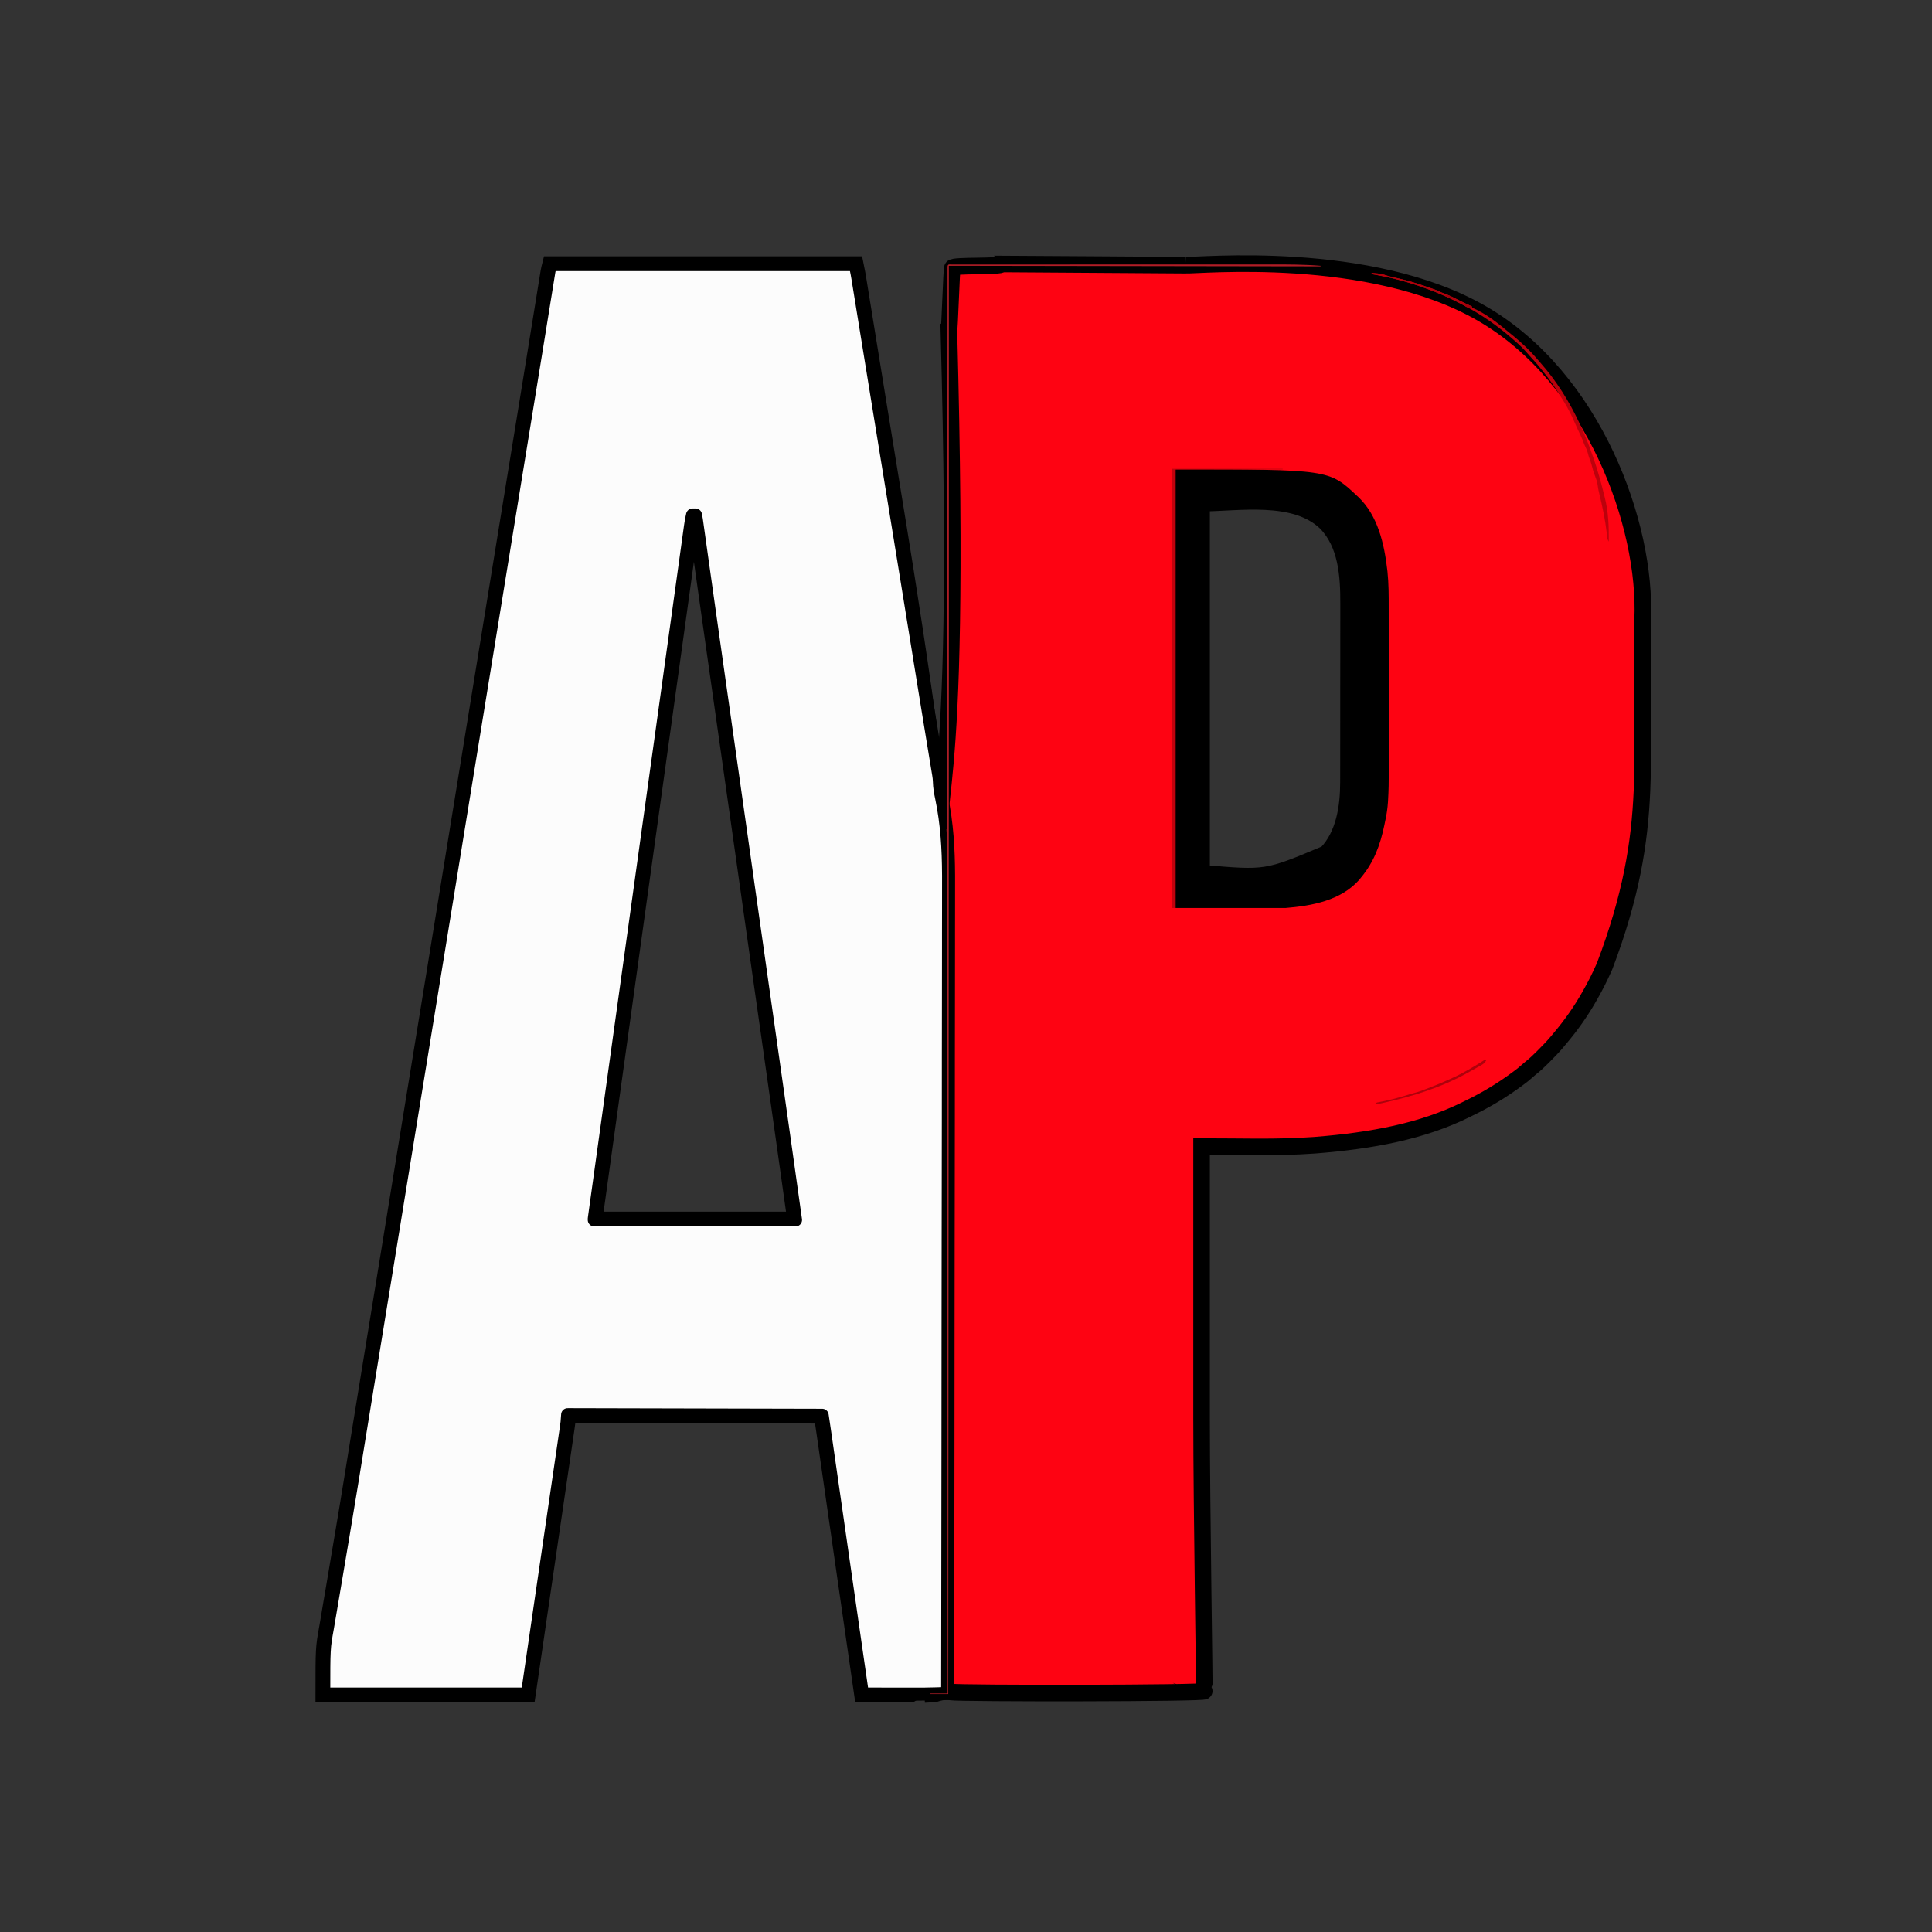 <?xml version="1.0" encoding="utf-8"?>
<svg version="1.1" xmlns="http://www.w3.org/2000/svg" width="3264" height="3264">
  <rect width="100%" height="100%" fill="#333333" stroke="none"/>
  <path d="M 2002.52 448.012 C 2023.767 449.291 2313.7 419.961 2503.322 529.463 C 2692.945 638.964 2782.256 887.297 2775.15 1046.95 C 2775.15 1048.335 2775.15 1049.72 2775.151 1051.106 C 2775.152 1052.493 2775.155 1053.88 2775.16 1055.27 C 2775.16 1058.61 2775.163 1061.95 2775.165 1065.29 C 2775.168 1068.63 2775.17 1071.97 2775.17 1075.31 C 2775.17 1078.035 2775.17 1080.76 2775.17 1083.486 C 2775.17 1086.212 2775.17 1088.94 2775.17 1091.67 C 2775.175 1099.46 2775.18 1107.252 2775.184 1115.045 C 2775.188 1122.837 2775.19 1130.63 2775.19 1138.42 C 2775.19 1138.84 2775.19 1139.258 2775.19 1139.677 C 2775.19 1140.097 2775.19 1140.52 2775.19 1140.95 C 2775.19 1141.37 2775.19 1141.788 2775.189 1142.207 C 2775.188 1142.627 2775.185 1143.05 2775.18 1143.48 C 2775.18 1150.225 2775.185 1156.97 2775.191 1163.715 C 2775.198 1170.46 2775.205 1177.205 2775.21 1183.95 C 2775.215 1190.94 2775.22 1197.927 2775.224 1204.914 C 2775.228 1211.9 2775.23 1218.885 2775.23 1225.87 C 2775.23 1229.77 2775.23 1233.667 2775.231 1237.565 C 2775.233 1241.462 2775.235 1245.36 2775.24 1249.26 C 2775.26 1263.355 2775.275 1277.447 2775.134 1291.539 C 2774.993 1305.63 2774.695 1319.72 2774.09 1333.81 C 2774.06 1334.515 2774.045 1334.867 2774.03 1335.224 C 2774.015 1335.58 2774 1335.94 2773.97 1336.66 C 2772.035 1380.88 2767.453 1425.292 2757.774 1473.361 C 2748.095 1521.43 2733.32 1573.155 2711 1632 C 2710.76 1632.54 2710.52 1633.08 2710.279 1633.624 C 2710.038 1634.167 2709.795 1634.715 2709.55 1635.27 C 2706.145 1642.93 2702.58 1650.467 2698.83 1657.912 C 2695.08 1665.357 2691.145 1672.71 2687 1680 C 2686.695 1680.545 2686.543 1680.817 2686.388 1681.094 C 2686.233 1681.37 2686.075 1681.65 2685.76 1682.21 C 2678.625 1694.915 2670.81 1707.312 2662.425 1719.312 C 2654.04 1731.312 2645.085 1742.915 2635.67 1754.03 C 2634.905 1754.93 2634.148 1755.835 2633.394 1756.744 C 2632.64 1757.652 2631.89 1758.565 2631.14 1759.48 C 2627.505 1763.86 2623.695 1768.067 2619.791 1772.189 C 2615.888 1776.31 2611.89 1780.345 2607.88 1784.38 C 2607.6 1784.655 2607.323 1784.932 2607.044 1785.214 C 2606.765 1785.495 2606.485 1785.78 2606.2 1786.07 C 2603.055 1789.235 2599.893 1792.312 2596.643 1795.294 C 2593.393 1798.275 2590.055 1801.16 2586.56 1803.94 C 2585.33 1804.93 2584.128 1805.94 2582.94 1806.969 C 2581.753 1807.997 2580.58 1809.045 2579.41 1810.11 C 2577.18 1812.11 2574.893 1814.017 2572.56 1815.871 C 2570.228 1817.725 2567.85 1819.525 2565.44 1821.31 C 2565.005 1821.635 2564.568 1821.96 2564.126 1822.287 C 2563.685 1822.615 2563.24 1822.945 2562.79 1823.28 C 2550.08 1832.695 2536.973 1841.45 2523.483 1849.575 C 2509.993 1857.7 2496.12 1865.195 2481.88 1872.09 C 2480.96 1872.535 2480.045 1872.985 2479.133 1873.439 C 2478.22 1873.892 2477.31 1874.35 2476.4 1874.81 C 2439.52 1893.055 2399.788 1906.135 2357.358 1915.599 C 2314.928 1925.062 2269.8 1930.91 2222.13 1934.69 C 2221.495 1934.735 2221.178 1934.757 2220.859 1934.78 C 2220.54 1934.802 2220.22 1934.825 2219.58 1934.87 C 2188.11 1937.12 2156.39 1937.652 2124.7 1937.622 C 2093.01 1937.592 2061.35 1937 2030 1937 C 2030 2089.46 2030 2241.92 2030 2395.535 C 2030 2549.15 2035.363 2856.998 2034.513 2856.998 C 2041.729 2861.081 1619.721 2861.194 1605.91 2858.532 C 1592.099 2855.87 1577.005 2862.711 1576.495 2862.711 C 1576.495 2860.236 1555.571 2851.656 1555.571 2849.162 C 1555.571 2846.668 1538 2864.55 1538 2862 C 1524.635 2862 1511.27 2862 1497.804 2862 C 1484.338 2862 1470.77 2862 1457 2862 C 1454.42 2844.17 1453.13 2835.255 1452.221 2828.972 C 1451.313 2822.69 1450.785 2819.04 1449.73 2811.74 C 1449.665 2811.295 1449.603 2810.85 1449.539 2810.401 C 1449.475 2809.952 1449.41 2809.5 1449.34 2809.04 C 1448.93 2806.175 1448.518 2803.31 1448.104 2800.445 C 1447.69 2797.58 1447.275 2794.715 1446.86 2791.85 C 1446.72 2790.88 1446.58 2789.912 1446.44 2788.946 C 1446.3 2787.98 1446.16 2787.015 1446.02 2786.05 C 1441.845 2757.165 1437.675 2728.277 1433.51 2699.39 C 1429.345 2670.503 1425.185 2641.615 1421.03 2612.73 C 1420.865 2611.57 1420.698 2610.413 1420.53 2609.255 C 1420.363 2608.098 1420.195 2606.94 1420.03 2605.78 C 1417.82 2590.405 1415.608 2575.03 1413.395 2559.654 C 1411.183 2544.278 1408.97 2528.9 1406.76 2513.52 C 1405.915 2507.66 1405.073 2501.798 1404.23 2495.935 C 1403.388 2490.073 1402.545 2484.21 1401.7 2478.35 C 1401.21 2474.93 1400.718 2471.508 1400.225 2468.085 C 1399.733 2464.663 1399.24 2461.24 1398.75 2457.82 C 1398.295 2454.65 1397.84 2451.483 1397.384 2448.315 C 1396.928 2445.148 1396.47 2441.98 1396.01 2438.81 C 1395.845 2437.665 1395.683 2436.518 1395.52 2435.37 C 1395.358 2434.223 1395.195 2433.075 1395.03 2431.93 C 1394.8 2430.355 1394.573 2428.78 1394.346 2427.205 C 1394.12 2425.63 1393.895 2424.055 1393.67 2422.48 C 1393.605 2422.045 1393.543 2421.61 1393.48 2421.171 C 1393.418 2420.733 1393.355 2420.29 1393.29 2419.84 C 1392.595 2415.03 1391.883 2410.223 1391.164 2405.416 C 1390.445 2400.61 1389.72 2395.805 1389 2391 C 1318.05 2390.835 1247.1 2390.67 1175.613 2390.504 C 1104.125 2390.337 1032.1 2390.17 959 2390 C 958.835 2392.145 958.67 2394.29 958.504 2396.451 C 958.338 2398.613 958.17 2400.79 958 2403 C 957.768 2404.845 957.529 2406.685 957.28 2408.523 C 957.031 2410.36 956.772 2412.195 956.499 2414.03 C 956.424 2414.55 956.349 2415.068 956.273 2415.588 C 956.198 2416.108 956.121 2416.63 956.044 2417.16 C 955.795 2418.875 955.544 2420.59 955.293 2422.305 C 955.041 2424.02 954.788 2425.735 954.536 2427.45 C 954.354 2428.69 954.173 2429.933 953.992 2431.175 C 953.811 2432.418 953.63 2433.66 953.449 2434.9 C 953.057 2437.58 952.665 2440.263 952.273 2442.945 C 951.88 2445.628 951.487 2448.31 951.093 2450.99 C 950.514 2454.94 949.936 2458.888 949.359 2462.834 C 948.781 2466.78 948.205 2470.725 947.628 2474.67 C 946.672 2481.215 945.715 2487.76 944.757 2494.306 C 943.8 2500.853 942.841 2507.4 941.882 2513.95 C 940.943 2520.355 940.005 2526.76 939.067 2533.165 C 938.13 2539.57 937.193 2545.975 936.256 2552.38 C 936.198 2552.775 936.14 2553.173 936.082 2553.573 C 936.023 2553.973 935.965 2554.375 935.905 2554.78 C 935.612 2556.785 935.319 2558.79 935.026 2560.794 C 934.733 2562.798 934.44 2564.8 934.147 2566.8 C 933.561 2570.81 932.975 2574.82 932.389 2578.83 C 931.802 2582.84 931.216 2586.85 930.63 2590.86 C 930.543 2591.455 930.5 2591.753 930.456 2592.053 C 930.412 2592.353 930.368 2592.655 930.279 2593.26 C 929.054 2601.635 927.829 2610.013 926.603 2618.39 C 925.377 2626.768 924.151 2635.145 922.925 2643.52 C 920.517 2659.97 918.11 2676.423 915.704 2692.876 C 913.299 2709.33 910.895 2725.785 908.493 2742.24 C 908.419 2742.745 908.345 2743.25 908.271 2743.759 C 908.197 2744.268 908.122 2744.78 908.046 2745.3 C 907.553 2748.68 907.059 2752.06 906.566 2755.44 C 906.073 2758.82 905.58 2762.2 905.086 2765.58 C 902.74 2781.65 900.392 2797.72 898.044 2813.79 C 895.696 2829.86 893.348 2845.93 891 2862 C 834.24 2862 777.48 2862 720.29 2862 C 663.1 2862 605.48 2862 547 2862 C 547 2823.185 547 2803.778 547.774 2789.779 C 548.547 2775.78 550.094 2767.19 553.188 2750.01 C 553.797 2746.59 554.386 2743.168 554.965 2739.744 C 555.543 2736.32 556.111 2732.895 556.678 2729.47 C 557.502 2724.515 558.334 2719.563 559.175 2714.613 C 560.016 2709.663 560.865 2704.715 561.721 2699.77 C 562.97 2692.555 564.202 2685.338 565.424 2678.118 C 566.646 2670.898 567.858 2663.675 569.065 2656.45 C 569.631 2653.07 570.197 2649.69 570.763 2646.31 C 571.329 2642.93 571.896 2639.55 572.463 2636.17 C 572.519 2635.83 572.576 2635.493 572.632 2635.154 C 572.689 2634.815 572.746 2634.475 572.804 2634.13 C 573.661 2629.02 574.521 2623.913 575.383 2618.806 C 576.245 2613.7 577.11 2608.595 577.976 2603.49 C 578.091 2602.81 578.206 2602.13 578.321 2601.45 C 578.436 2600.77 578.551 2600.09 578.667 2599.41 C 578.723 2599.075 578.78 2598.74 578.837 2598.403 C 578.895 2598.065 578.952 2597.725 579.011 2597.38 C 581.711 2581.465 584.382 2565.545 587.024 2549.621 C 589.666 2533.698 592.278 2517.77 594.86 2501.84 C 594.946 2501.305 595.033 2500.77 595.12 2500.231 C 595.207 2499.693 595.295 2499.15 595.384 2498.6 C 596.248 2493.265 597.112 2487.93 597.975 2482.595 C 598.838 2477.26 599.701 2471.925 600.563 2466.59 C 601.679 2459.685 602.798 2452.78 603.919 2445.874 C 605.039 2438.968 606.161 2432.06 607.285 2425.15 C 607.371 2424.62 607.457 2424.09 607.544 2423.556 C 607.631 2423.023 607.719 2422.485 607.808 2421.94 C 608.244 2419.255 608.68 2416.573 609.117 2413.89 C 609.554 2411.208 609.99 2408.525 610.427 2405.84 C 610.952 2402.615 611.477 2399.39 612.001 2396.165 C 612.526 2392.94 613.051 2389.715 613.575 2386.49 C 616.167 2370.55 618.762 2354.613 621.358 2338.675 C 623.954 2322.738 626.551 2306.8 629.149 2290.86 C 629.245 2290.27 629.341 2289.683 629.437 2289.09 C 629.534 2288.498 629.631 2287.9 629.73 2287.29 C 631.191 2278.325 632.653 2269.36 634.115 2260.395 C 635.577 2251.43 637.038 2242.465 638.5 2233.5 C 640.058 2223.945 641.616 2214.39 643.174 2204.834 C 644.732 2195.277 646.29 2185.72 647.848 2176.16 C 647.944 2175.575 648.04 2174.987 648.137 2174.395 C 648.233 2173.803 648.331 2173.205 648.429 2172.6 C 651.287 2155.065 654.143 2137.533 656.998 2120 C 659.853 2102.468 662.707 2084.935 665.559 2067.4 C 665.689 2066.6 665.754 2066.2 665.82 2065.795 C 665.885 2065.39 665.952 2064.98 666.085 2064.16 C 667.481 2055.58 668.877 2046.998 670.272 2038.414 C 671.668 2029.83 673.064 2021.245 674.46 2012.66 C 680.273 1976.915 686.092 1941.17 691.915 1905.425 C 697.738 1869.68 703.566 1833.935 709.398 1798.19 C 715.621 1760.045 721.841 1721.9 728.057 1683.754 C 734.272 1645.608 740.483 1607.46 746.688 1569.31 C 746.776 1568.77 746.865 1568.228 746.954 1567.68 C 747.042 1567.133 747.132 1566.58 747.223 1566.02 C 749.375 1552.785 751.528 1539.55 753.68 1526.316 C 755.832 1513.083 757.984 1499.85 760.136 1486.62 C 762.649 1471.16 765.163 1455.7 767.678 1440.24 C 770.192 1424.78 772.706 1409.32 775.221 1393.86 C 775.626 1391.365 776.032 1388.873 776.437 1386.38 C 776.842 1383.887 777.247 1381.395 777.653 1378.9 C 781.085 1357.795 784.519 1336.69 787.953 1315.585 C 791.387 1294.48 794.822 1273.375 798.258 1252.27 C 798.347 1251.725 798.436 1251.177 798.526 1250.626 C 798.615 1250.075 798.705 1249.52 798.797 1248.96 C 800.547 1238.205 802.298 1227.452 804.048 1216.701 C 805.799 1205.95 807.549 1195.2 809.3 1184.45 C 810.424 1177.545 811.548 1170.64 812.672 1163.736 C 813.796 1156.833 814.919 1149.93 816.043 1143.03 C 816.136 1142.455 816.23 1141.883 816.324 1141.306 C 816.417 1140.73 816.512 1140.15 816.608 1139.56 C 819.335 1122.81 822.062 1106.058 824.788 1089.304 C 827.514 1072.55 830.239 1055.795 832.964 1039.04 C 833.226 1037.43 833.489 1035.817 833.751 1034.204 C 834.014 1032.59 834.276 1030.975 834.538 1029.36 C 835.324 1024.53 836.111 1019.697 836.897 1014.864 C 837.683 1010.03 838.469 1005.195 839.255 1000.36 C 839.604 998.212 839.954 996.065 840.303 993.917 C 840.652 991.77 841.001 989.622 841.351 987.474 C 841.526 986.399 841.701 985.324 841.875 984.249 C 842.05 983.174 842.225 982.099 842.4 981.024 C 846.701 954.576 851.004 928.129 855.31 901.682 C 859.615 875.236 863.923 848.789 868.235 822.344 C 868.43 821.146 868.625 819.947 868.821 818.748 C 869.016 817.55 869.211 816.351 869.407 815.152 C 871.162 804.384 872.918 793.616 874.674 782.848 C 876.43 772.079 878.186 761.311 879.943 750.543 C 881.092 743.494 882.242 736.444 883.392 729.395 C 884.542 722.345 885.691 715.296 886.84 708.246 C 886.935 707.668 887.029 707.089 887.124 706.506 C 887.219 705.923 887.315 705.335 887.412 704.739 C 890.223 687.499 893.029 670.258 895.83 653.016 C 898.632 635.775 901.43 618.533 904.224 601.29 C 904.795 597.768 905.365 594.246 905.936 590.724 C 906.507 587.202 907.078 583.68 907.649 580.158 C 908.02 577.87 908.391 575.581 908.762 573.293 C 909.133 571.005 909.504 568.717 909.875 566.429 C 909.966 565.87 910.056 565.311 910.147 564.748 C 910.239 564.185 910.331 563.618 910.424 563.042 C 911.49 556.469 912.555 549.896 913.619 543.323 C 914.683 536.75 915.747 530.176 916.809 523.602 C 917.463 519.558 918.117 515.513 918.772 511.469 C 919.427 507.425 920.082 503.381 920.738 499.337 C 921.186 496.574 921.633 493.81 922.08 491.047 C 922.527 488.284 922.973 485.521 923.418 482.757 C 923.688 481.084 923.959 479.411 924.23 477.739 C 924.501 476.066 924.773 474.394 925.045 472.721 C 925.169 471.958 925.293 471.194 925.416 470.431 C 925.539 469.667 925.662 468.904 925.784 468.14 C 925.951 467.102 926.119 466.064 926.287 465.026 C 926.456 463.988 926.625 462.951 926.794 461.913 C 926.934 461.051 927.003 460.619 927.074 460.184 C 927.144 459.748 927.216 459.308 927.358 458.427 C 927.718 456.506 928.142 454.597 928.594 452.695 C 929.046 450.793 929.526 448.897 930 447 C 1014.975 447 1099.95 447 1185.569 447 C 1271.188 447 1357.45 447 1445 447 C 1446.69 455.438 1447.535 459.656 1448.093 462.599 C 1448.65 465.541 1448.92 467.208 1449.46 470.54 C 1449.52 470.911 1449.58 471.281 1449.64 471.654 C 1449.7 472.027 1449.76 472.403 1449.82 472.784 C 1450.02 473.997 1450.218 475.21 1450.414 476.424 C 1450.61 477.637 1450.805 478.851 1451 480.064 C 1451.145 480.952 1451.29 481.84 1451.435 482.728 C 1451.58 483.616 1451.725 484.505 1451.87 485.393 C 1452.26 487.807 1452.653 490.221 1453.045 492.636 C 1453.438 495.05 1453.83 497.465 1454.22 499.879 C 1454.64 502.475 1455.06 505.071 1455.481 507.667 C 1455.903 510.263 1456.325 512.859 1456.75 515.454 C 1457.475 519.925 1458.2 524.395 1458.925 528.866 C 1459.65 533.336 1460.375 537.807 1461.1 542.277 C 1462.245 549.358 1463.393 556.439 1464.541 563.519 C 1465.69 570.6 1466.84 577.681 1467.99 584.761 C 1468.385 587.165 1468.778 589.569 1469.169 591.973 C 1469.56 594.376 1469.95 596.78 1470.34 599.184 C 1470.435 599.781 1470.533 600.378 1470.631 600.98 C 1470.73 601.581 1470.83 602.188 1470.93 602.803 C 1471.62 607.06 1472.31 611.317 1473 615.575 C 1473.69 619.832 1474.38 624.09 1475.07 628.348 C 1477.545 643.575 1480.02 658.802 1482.496 674.028 C 1484.973 689.255 1487.45 704.481 1489.93 719.707 C 1490.01 720.188 1490.088 720.669 1490.165 721.153 C 1490.243 721.638 1490.32 722.126 1490.4 722.621 C 1491.325 728.287 1492.25 733.953 1493.174 739.619 C 1494.098 745.284 1495.02 750.95 1495.94 756.616 C 1496.7 761.253 1497.458 765.889 1498.214 770.526 C 1498.97 775.162 1499.725 779.799 1500.48 784.435 C 1502.23 795.196 1503.983 805.957 1505.736 816.718 C 1507.49 827.478 1509.245 838.239 1511 849 C 1516.445 882.413 1539.71 1022.835 1560.201 1166.694 C 1580.693 1310.554 1598.41 1457.85 1592.76 1505.01 C 1579.935 1402.23 1588.463 1387.72 1597.225 1287.806 C 1605.988 1187.892 1614.985 1002.574 1603.1 558.177 C 1603.755 558.012 1604.88 531.703 1606.011 505.393 C 1607.143 479.083 1608.28 452.772 1608.96 452.602 C 1608.96 449.962 1629.968 449.657 1650.975 449.331 C 1671.983 449.006 1692.99 448.66 1692.99 445.94 C 1693.485 445.94 1770.698 446.458 1847.871 446.976 C 1925.045 447.494 2002.18 448.012 2002.52 448.012 M 2030 850 C 2030 953.125 2030 1056.25 2030 1160.156 C 2030 1264.063 2030 1368.75 2030 1475 C 2084.805 1479.815 2112.208 1482.223 2138.583 1478.098 C 2164.958 1473.973 2190.305 1463.315 2241 1442 C 2256.095 1426.39 2265.388 1406.68 2270.903 1385.665 C 2276.418 1364.65 2278.155 1342.33 2278.14 1321.5 C 2278.14 1320.79 2278.143 1320.08 2278.145 1319.37 C 2278.148 1318.66 2278.15 1317.95 2278.15 1317.24 C 2278.155 1315.31 2278.158 1313.38 2278.159 1311.45 C 2278.16 1309.52 2278.16 1307.59 2278.16 1305.66 C 2278.16 1303.575 2278.163 1301.488 2278.166 1299.399 C 2278.17 1297.31 2278.175 1295.22 2278.18 1293.13 C 2278.185 1288.57 2278.19 1284.01 2278.194 1279.45 C 2278.198 1274.89 2278.2 1270.33 2278.2 1265.77 C 2278.2 1262.915 2278.203 1260.06 2278.205 1257.205 C 2278.208 1254.35 2278.21 1251.495 2278.21 1248.64 C 2278.215 1240.715 2278.22 1232.79 2278.225 1224.866 C 2278.23 1216.942 2278.235 1209.02 2278.24 1201.1 C 2278.24 1200.59 2278.24 1200.082 2278.24 1199.572 C 2278.24 1199.062 2278.24 1198.55 2278.24 1198.03 C 2278.24 1197.52 2278.24 1197.012 2278.24 1196.501 C 2278.24 1195.99 2278.24 1195.475 2278.24 1194.95 C 2278.24 1193.925 2278.24 1192.897 2278.24 1191.87 C 2278.24 1190.843 2278.24 1189.815 2278.24 1188.79 C 2278.24 1188.28 2278.24 1187.77 2278.24 1187.255 C 2278.24 1186.74 2278.24 1186.22 2278.24 1185.69 C 2278.24 1177.45 2278.245 1169.207 2278.254 1160.964 C 2278.263 1152.72 2278.275 1144.475 2278.29 1136.23 C 2278.3 1127.74 2278.308 1119.25 2278.313 1110.76 C 2278.318 1102.27 2278.32 1093.78 2278.32 1085.29 C 2278.32 1080.53 2278.323 1075.772 2278.328 1071.016 C 2278.333 1066.26 2278.34 1061.505 2278.35 1056.75 C 2278.355 1052.695 2278.36 1048.64 2278.363 1044.585 C 2278.365 1040.53 2278.365 1036.475 2278.36 1032.42 C 2278.36 1030.36 2278.36 1028.3 2278.361 1026.239 C 2278.363 1024.177 2278.365 1022.115 2278.37 1020.05 C 2278.45 996.361 2277.653 971.058 2272.438 947.197 C 2267.223 923.336 2257.59 900.917 2240 883 C 2213.615 857.593 2176.363 849.343 2138.083 847.445 C 2099.803 845.547 2060.495 850 2030 850 M 1170 870 C 1169.275 873.051 1168.638 876.096 1168.075 879.154 C 1167.513 882.213 1167.025 885.285 1166.6 888.391 C 1166.54 888.844 1166.478 889.297 1166.414 889.753 C 1166.35 890.209 1166.285 890.669 1166.22 891.136 C 1166.01 892.65 1165.8 894.163 1165.59 895.677 C 1165.38 897.191 1165.17 898.705 1164.96 900.218 C 1164.81 901.317 1164.658 902.415 1164.505 903.513 C 1164.353 904.612 1164.2 905.71 1164.05 906.808 C 1163.63 909.822 1163.21 912.836 1162.791 915.851 C 1162.373 918.865 1161.955 921.88 1161.54 924.894 C 1161.135 927.805 1160.733 930.715 1160.33 933.625 C 1159.928 936.536 1159.525 939.446 1159.12 942.356 C 1158.29 948.316 1157.463 954.275 1156.636 960.234 C 1155.81 966.193 1154.985 972.153 1154.16 978.112 C 1152.96 986.764 1151.76 995.416 1150.56 1004.067 C 1149.36 1012.719 1148.16 1021.37 1146.96 1030.02 C 1146.475 1033.5 1145.99 1036.983 1145.506 1040.465 C 1145.023 1043.948 1144.54 1047.43 1144.06 1050.91 C 1144.005 1051.295 1143.95 1051.68 1143.895 1052.069 C 1143.84 1052.458 1143.785 1052.85 1143.73 1053.25 C 1142.91 1059.18 1142.088 1065.11 1141.265 1071.04 C 1140.443 1076.97 1139.62 1082.9 1138.8 1088.83 C 1135.99 1109.06 1133.18 1129.293 1130.369 1149.525 C 1127.558 1169.758 1124.745 1189.99 1121.93 1210.22 C 1121.84 1210.88 1121.748 1211.543 1121.655 1212.205 C 1121.563 1212.868 1121.47 1213.53 1121.38 1214.19 C 1120.55 1220.15 1119.72 1226.113 1118.89 1232.075 C 1118.06 1238.038 1117.23 1244 1116.4 1249.96 C 1114.36 1264.635 1112.318 1279.31 1110.275 1293.985 C 1108.233 1308.66 1106.19 1323.335 1104.15 1338.01 C 1104.005 1339.07 1103.858 1340.13 1103.71 1341.19 C 1103.563 1342.25 1103.415 1343.31 1103.27 1344.37 C 1097.56 1385.41 1091.853 1426.448 1081.251 1502.721 C 1070.65 1578.995 1055.155 1690.505 1029.87 1872.49 C 1029.315 1876.485 1028.76 1880.48 1028.205 1884.475 C 1027.65 1888.47 1027.095 1892.465 1026.54 1896.46 C 1024.69 1909.8 1022.838 1923.14 1020.985 1936.48 C 1019.133 1949.82 1017.28 1963.16 1015.43 1976.5 C 1014.71 1981.67 1013.993 1986.84 1013.275 1992.01 C 1012.558 1997.18 1011.84 2002.35 1011.12 2007.52 C 1010.675 2010.725 1010.23 2013.933 1009.785 2017.14 C 1009.34 2020.347 1008.895 2023.555 1008.45 2026.76 C 1008.205 2028.525 1007.96 2030.29 1007.715 2032.055 C 1007.47 2033.82 1007.225 2035.585 1006.98 2037.35 C 1006.72 2039.195 1006.463 2041.043 1006.205 2042.89 C 1005.948 2044.738 1005.69 2046.585 1005.43 2048.43 C 1005.36 2048.96 1005.288 2049.492 1005.214 2050.029 C 1005.14 2050.565 1005.065 2051.105 1004.99 2051.65 C 1004.92 2052.13 1004.853 2052.608 1004.786 2053.088 C 1004.72 2053.568 1004.655 2054.05 1004.59 2054.54 C 1004.53 2054.95 1004.473 2055.36 1004.415 2055.774 C 1004.358 2056.188 1004.3 2056.605 1004.24 2057.03 C 1004.1 2058.015 1004.03 2058.507 1004 2059.004 C 1003.97 2059.5 1003.98 2060 1004 2061 C 1060.1 2061 1116.2 2061 1172.725 2061 C 1229.25 2061 1286.2 2061 1344 2061 C 1339.15 2026.42 1336.725 2009.13 1334.296 1991.841 C 1331.868 1974.553 1329.435 1957.265 1324.57 1922.69 C 1324.485 1922.105 1324.403 1921.52 1324.32 1920.931 C 1324.238 1920.343 1324.155 1919.75 1324.07 1919.15 C 1319.76 1888.58 1315.43 1858.015 1311.09 1827.451 C 1306.75 1796.888 1302.4 1766.325 1298.05 1735.76 C 1297.8 1734.025 1297.553 1732.288 1297.305 1730.549 C 1297.058 1728.81 1296.81 1727.07 1296.56 1725.33 C 1296.51 1724.985 1296.46 1724.64 1296.41 1724.293 C 1296.36 1723.945 1296.31 1723.595 1296.26 1723.24 C 1296.16 1722.54 1296.06 1721.84 1295.96 1721.14 C 1295.86 1720.44 1295.76 1719.74 1295.66 1719.04 C 1295.56 1718.34 1295.46 1717.638 1295.361 1716.935 C 1295.263 1716.233 1295.165 1715.53 1295.07 1714.83 C 1293.97 1707.14 1292.873 1699.448 1291.776 1691.754 C 1290.68 1684.06 1289.585 1676.365 1288.49 1668.67 C 1288.34 1667.625 1288.19 1666.58 1288.041 1665.536 C 1287.893 1664.493 1287.745 1663.45 1287.6 1662.41 C 1283.68 1634.875 1279.768 1607.343 1275.861 1579.809 C 1271.955 1552.275 1268.055 1524.74 1264.16 1497.2 C 1262.785 1487.5 1261.413 1477.798 1260.04 1468.095 C 1258.668 1458.393 1257.295 1448.69 1255.92 1438.99 C 1255.84 1438.395 1255.758 1437.803 1255.673 1437.206 C 1255.588 1436.61 1255.5 1436.01 1255.41 1435.4 C 1252.105 1412.04 1248.795 1388.68 1245.481 1365.321 C 1242.168 1341.962 1238.85 1318.605 1235.53 1295.25 C 1235.27 1293.4 1235.008 1291.55 1234.745 1289.7 C 1234.483 1287.85 1234.22 1286 1233.96 1284.15 C 1231.535 1267.095 1229.113 1250.04 1226.69 1232.985 C 1224.268 1215.93 1221.845 1198.875 1219.42 1181.82 C 1218.075 1172.35 1216.73 1162.88 1215.385 1153.41 C 1214.04 1143.94 1212.695 1134.47 1211.35 1125 C 1211.105 1123.31 1210.863 1121.618 1210.621 1119.925 C 1210.38 1118.232 1210.14 1116.54 1209.9 1114.85 C 1207.05 1094.795 1204.205 1074.74 1201.366 1054.684 C 1198.528 1034.628 1195.695 1014.571 1192.87 994.512 C 1192.665 993.063 1192.46 991.614 1192.255 990.165 C 1192.05 988.716 1191.845 987.267 1191.64 985.818 C 1190.395 976.999 1189.153 968.179 1187.91 959.36 C 1186.668 950.541 1185.425 941.721 1184.18 932.901 C 1183.705 929.497 1183.228 926.093 1182.749 922.689 C 1182.27 919.284 1181.79 915.88 1181.31 912.476 C 1180.98 910.135 1180.65 907.793 1180.32 905.451 C 1179.99 903.109 1179.66 900.767 1179.33 898.425 C 1179.13 897.003 1178.93 895.582 1178.73 894.16 C 1178.53 892.738 1178.33 891.316 1178.13 889.895 C 1177.995 888.934 1177.86 887.974 1177.725 887.013 C 1177.59 886.053 1177.455 885.092 1177.32 884.131 C 1177.24 883.561 1177.16 882.992 1177.08 882.418 C 1177 881.844 1176.92 881.266 1176.84 880.679 C 1176.77 880.187 1176.7 879.696 1176.63 879.201 C 1176.56 878.705 1176.49 878.206 1176.42 877.7 C 1176.22 876.407 1176 875.122 1175.763 873.841 C 1175.525 872.559 1175.27 871.281 1175 870 C 1174.175 870 1173.35 870 1172.519 870 C 1171.688 870 1170.85 870 1170 870" fill="#FE0312" style="stroke-miterlimit: 4.83; stroke-width: 28px; stroke: rgb(0, 0, 0);"/>
  <path d="M0 0 C169.95 0 339.9 0 515 0 C518.375 16.875 518.375 16.875 519.456 23.54 C519.638 24.651 519.638 24.651 519.823 25.784 C520.218 28.21 520.61 30.637 521.001 33.064 C521.29 34.84 521.579 36.617 521.869 38.393 C522.654 43.222 523.436 48.051 524.218 52.88 C525.058 58.069 525.902 63.257 526.745 68.445 C528.197 77.383 529.647 86.321 531.096 95.259 C533.401 109.476 535.71 123.694 538.019 137.911 C538.804 142.74 539.588 147.569 540.373 152.398 C540.665 154.197 540.665 154.197 540.963 156.031 C542.35 164.573 543.737 173.114 545.123 181.656 C549.921 211.211 554.726 240.765 559.543 270.316 C559.69 271.22 559.837 272.123 559.989 273.053 C561.456 282.051 562.922 291.049 564.389 300.046 C567.472 318.952 570.553 337.859 573.633 356.766 C573.78 357.669 573.927 358.572 574.079 359.503 C582.041 408.375 589.991 457.25 597.938 506.125 C598.201 507.748 598.201 507.748 598.47 509.403 C605.739 554.11 613.006 598.818 620.238 643.531 C620.357 644.268 620.477 645.004 620.599 645.763 C622.967 660.401 625.333 675.039 627.695 689.678 C628.753 696.238 629.812 702.797 630.871 709.355 C631.077 710.634 631.284 711.912 631.497 713.228 C634.579 732.308 637.698 751.381 640.836 770.451 C641.713 775.784 642.589 781.118 643.464 786.451 C643.647 787.568 643.647 787.568 643.834 788.706 C644.323 791.688 644.812 794.669 645.301 797.65 C646.713 806.257 648.13 814.862 649.556 823.466 C650.537 829.384 651.509 835.304 652.478 841.224 C652.874 843.633 653.272 846.041 653.674 848.449 C654.227 851.76 654.769 855.073 655.308 858.386 C655.466 859.318 655.624 860.25 655.787 861.21 C656.429 865.211 656.982 869.119 657.066 873.175 C657.268 882.786 658.879 891.78 660.89 901.171 C669.942 944.483 672.37 987.426 672.563 1031.554 C672.567 1032.293 672.57 1033.032 672.573 1033.793 C672.656 1052.867 672.618 1071.939 672.539 1091.013 C672.486 1104.012 672.465 1117.012 672.47 1130.012 C672.471 1131.339 672.471 1131.339 672.472 1132.693 C672.474 1137.208 672.476 1141.722 672.479 1146.237 C672.497 1178.637 672.453 1211.037 672.374 1243.437 C672.297 1275.457 672.247 1307.477 672.233 1339.498 C672.233 1340.497 672.233 1341.497 672.232 1342.527 C672.228 1351.66 672.224 1360.793 672.221 1369.926 C672.213 1392.615 672.2 1415.304 672.185 1437.993 C672.184 1439.026 672.183 1440.058 672.183 1441.122 C672.149 1491.168 672.067 1541.214 671.981 1591.26 C671.951 1608.596 671.921 1625.932 671.893 1643.267 C671.891 1644.343 671.889 1645.418 671.887 1646.526 C671.805 1696.654 671.756 1746.781 671.717 1796.908 C671.714 1800.169 671.712 1803.429 671.709 1806.689 C671.692 1828.296 671.675 1849.904 671.659 1871.511 C671.627 1914.494 671.591 1957.476 671.553 2000.458 C671.551 2002.504 671.55 2004.551 671.548 2006.597 C671.467 2098.544 671.345 2190.492 671.206 2282.439 C671.205 2283.299 671.204 2284.159 671.202 2285.045 C671.137 2328.03 671.07 2371.015 671 2414 C666.982 2414.143 662.963 2414.283 658.945 2414.421 C656.924 2414.491 654.904 2414.563 652.883 2414.635 C639.631 2415.088 626.391 2415.128 613.133 2415.098 C610.62 2415.096 608.107 2415.094 605.594 2415.093 C599.094 2415.09 592.594 2415.08 586.094 2415.069 C579.416 2415.058 572.737 2415.054 566.059 2415.049 C553.039 2415.038 540.02 2415.021 527 2415 C523.618 2391.617 520.238 2368.234 516.858 2344.85 C516.579 2342.915 516.299 2340.98 516.02 2339.045 C507.671 2281.276 499.342 2223.504 491.029 2165.73 C490.696 2163.414 490.363 2161.098 490.029 2158.782 C485.604 2128.029 481.18 2097.276 476.758 2066.522 C475.073 2054.799 473.387 2043.075 471.7 2031.352 C470.716 2024.508 469.732 2017.665 468.748 2010.821 C467.837 2004.484 466.926 1998.146 466.014 1991.809 C465.684 1989.516 465.355 1987.222 465.025 1984.929 C464.573 1981.78 464.12 1978.631 463.666 1975.482 C463.541 1974.609 463.416 1973.735 463.287 1972.835 C461.901 1963.217 460.442 1953.611 459 1944 C317.1 1943.67 175.2 1943.34 29 1943 C28.67 1947.29 28.34 1951.58 28 1956 C27.536 1959.689 27.045 1963.358 26.498 1967.033 C26.348 1968.066 26.198 1969.099 26.044 1970.163 C25.545 1973.591 25.04 1977.019 24.535 1980.446 C24.173 1982.931 23.81 1985.416 23.448 1987.9 C22.666 1993.265 21.881 1998.63 21.093 2003.994 C19.934 2011.886 18.78 2019.779 17.628 2027.672 C15.716 2040.763 13.8 2053.854 11.882 2066.945 C10.004 2079.757 8.129 2092.569 6.255 2105.381 C6.14 2106.174 6.024 2106.966 5.904 2107.783 C5.318 2111.79 4.733 2115.797 4.147 2119.804 C2.975 2127.823 1.802 2135.842 0.63 2143.861 C0.456 2145.05 0.456 2145.05 0.278 2146.264 C-2.171 2163.015 -4.623 2179.766 -7.075 2196.517 C-11.892 2229.424 -16.703 2262.333 -21.508 2295.242 C-21.655 2296.251 -21.802 2297.259 -21.954 2298.298 C-22.941 2305.058 -23.928 2311.818 -24.915 2318.578 C-29.607 2350.719 -34.304 2382.859 -39 2415 C-152.52 2415 -266.04 2415 -383 2415 C-383 2337.37 -383 2337.37 -376.812 2303.014 C-375.594 2296.173 -374.456 2289.32 -373.322 2282.465 C-371.676 2272.561 -369.992 2262.664 -368.279 2252.77 C-365.782 2238.34 -363.35 2223.898 -360.935 2209.454 C-359.804 2202.691 -358.671 2195.929 -357.537 2189.167 C-357.425 2188.495 -357.312 2187.824 -357.196 2187.131 C-355.483 2176.914 -353.758 2166.699 -352.025 2156.485 C-351.794 2155.128 -351.564 2153.771 -351.334 2152.414 C-351.22 2151.743 -351.106 2151.073 -350.989 2150.382 C-345.589 2118.552 -340.305 2086.705 -335.141 2054.836 C-334.967 2053.767 -334.794 2052.699 -334.616 2051.598 C-332.887 2040.931 -331.161 2030.262 -329.437 2019.594 C-327.205 2005.779 -324.962 1991.965 -322.715 1978.152 C-322.543 1977.092 -322.37 1976.032 -322.193 1974.94 C-321.32 1969.574 -320.447 1964.208 -319.573 1958.843 C-318.523 1952.391 -317.474 1945.94 -316.425 1939.488 C-311.241 1907.611 -306.048 1875.735 -300.852 1843.859 C-300.66 1842.682 -300.468 1841.506 -300.27 1840.293 C-297.347 1822.362 -294.424 1804.431 -291.5 1786.5 C-288.384 1767.388 -285.268 1748.276 -282.152 1729.164 C-281.961 1727.987 -281.769 1726.811 -281.571 1725.599 C-275.855 1690.533 -270.145 1655.466 -264.441 1620.398 C-264.181 1618.797 -264.181 1618.797 -263.915 1617.163 C-261.123 1599.997 -258.332 1582.831 -255.54 1565.664 C-243.915 1494.171 -232.266 1422.681 -220.603 1351.194 C-208.156 1274.903 -195.722 1198.61 -183.312 1122.312 C-183.136 1121.226 -182.959 1120.139 -182.777 1119.02 C-178.472 1092.552 -174.168 1066.084 -169.864 1039.616 C-164.837 1008.697 -159.808 977.778 -154.78 946.858 C-153.969 941.873 -153.158 936.887 -152.347 931.902 C-145.482 889.691 -138.614 847.48 -131.742 805.27 C-131.564 804.177 -131.386 803.084 -131.203 801.957 C-127.702 780.454 -124.201 758.951 -120.7 737.447 C-118.453 723.641 -116.205 709.834 -113.957 696.027 C-113.771 694.883 -113.585 693.74 -113.393 692.561 C-107.938 659.055 -102.486 625.548 -97.036 592.041 C-96.511 588.815 -95.987 585.589 -95.462 582.363 C-93.89 572.695 -92.317 563.028 -90.745 553.36 C-90.047 549.065 -89.348 544.77 -88.649 540.474 C-88.3 538.324 -87.95 536.174 -87.6 534.024 C-78.998 481.129 -70.389 428.235 -61.766 375.344 C-61.375 372.947 -60.984 370.55 -60.593 368.152 C-57.082 346.616 -53.571 325.079 -50.058 303.543 C-47.758 289.444 -45.459 275.345 -43.16 261.246 C-42.971 260.089 -42.783 258.931 -42.588 257.739 C-36.967 223.259 -31.364 188.775 -25.776 154.29 C-24.635 147.246 -23.493 140.202 -22.351 133.158 C-21.609 128.581 -20.867 124.005 -20.125 119.429 C-19.944 118.311 -19.763 117.194 -19.577 116.042 C-17.445 102.896 -15.317 89.75 -13.192 76.602 C-11.884 68.513 -10.574 60.425 -9.263 52.337 C-8.366 46.81 -7.473 41.284 -6.582 35.757 C-6.042 32.411 -5.499 29.066 -4.955 25.721 C-4.708 24.194 -4.461 22.667 -4.216 21.14 C-3.883 19.064 -3.545 16.988 -3.206 14.913 C-2.927 13.188 -2.927 13.188 -2.642 11.427 C-1.922 7.584 -0.948 3.793 0 0 Z M240 423 C238.554 429.102 237.451 435.179 236.604 441.391 C236.477 442.297 236.351 443.202 236.22 444.136 C235.798 447.163 235.381 450.191 234.964 453.219 C234.658 455.415 234.353 457.612 234.047 459.809 C233.208 465.836 232.374 471.865 231.54 477.894 C230.735 483.715 229.926 489.536 229.117 495.356 C227.461 507.275 225.808 519.193 224.157 531.112 C221.761 548.415 219.359 565.716 216.957 583.018 C215.99 589.982 215.023 596.946 214.056 603.91 C213.949 604.681 213.842 605.453 213.732 606.248 C212.085 618.107 210.44 629.966 208.795 641.825 C203.181 682.291 197.56 722.755 191.93 763.219 C191.746 764.542 191.561 765.866 191.377 767.189 C189.718 779.114 188.058 791.039 186.399 802.964 C182.314 832.312 178.232 861.66 174.15 891.008 C173.855 893.13 173.56 895.251 173.265 897.372 C161.85 979.448 150.443 1061.524 99.873 1425.493 C98.763 1433.483 97.653 1441.474 96.543 1449.464 C92.837 1476.144 89.132 1502.823 85.429 1529.503 C83.994 1539.843 82.558 1550.182 81.12 1560.521 C80.228 1566.935 79.337 1573.349 78.446 1579.763 C77.957 1583.291 77.466 1586.82 76.975 1590.348 C76.46 1594.042 75.947 1597.737 75.435 1601.431 C75.286 1602.495 75.138 1603.558 74.985 1604.654 C74.853 1605.607 74.721 1606.56 74.585 1607.542 C74.471 1608.362 74.357 1609.183 74.239 1610.028 C73.96 1612 73.96 1612 74 1614 C186.2 1614 298.4 1614 414 1614 C404.295 1544.844 404.295 1544.844 394.566 1475.691 C394.402 1474.523 394.237 1473.354 394.067 1472.15 C385.454 1411.012 376.753 1349.887 368.046 1288.762 C367.55 1285.286 367.055 1281.81 366.56 1278.334 C366.461 1277.642 366.363 1276.95 366.261 1276.238 C366.062 1274.838 365.863 1273.438 365.663 1272.039 C365.464 1270.637 365.264 1269.235 365.064 1267.834 C362.872 1252.446 360.68 1237.058 358.489 1221.669 C358.191 1219.582 357.894 1217.494 357.597 1215.406 C349.754 1160.343 341.948 1105.275 334.158 1050.204 C331.414 1030.799 328.668 1011.393 325.922 991.988 C325.754 990.804 325.587 989.619 325.414 988.398 C318.802 941.68 312.17 894.965 305.534 848.251 C305.009 844.551 304.483 840.85 303.957 837.15 C299.112 803.038 294.266 768.927 289.418 734.816 C286.726 715.877 284.035 696.939 281.344 678 C280.863 674.616 280.383 671.232 279.902 667.848 C274.203 627.739 268.519 587.628 262.865 547.512 C262.456 544.614 262.047 541.716 261.639 538.818 C259.152 521.18 256.666 503.541 254.185 485.901 C253.227 479.093 252.269 472.284 251.31 465.476 C250.65 460.793 249.991 456.109 249.334 451.425 C248.934 448.582 248.533 445.738 248.132 442.895 C247.862 440.974 247.593 439.053 247.323 437.131 C247.163 435.992 247.002 434.853 246.836 433.679 C246.697 432.696 246.559 431.713 246.417 430.7 C246.018 428.114 245.535 425.561 245 423 C243.35 423 241.7 423 240 423 Z " fill="#FCFCFC" transform="translate(930,447)" style="stroke-linejoin: round; stroke: rgb(0, 0, 0); stroke-width: 22px;"/>
  <path d="M 0 0 C 259.324 0 259.324 0 307 45 C 308.013 45.934 308.013 45.934 309.047 46.887 C 341.856 78.187 352.696 126.24 357.688 169.625 C 357.867 171.178 357.867 171.178 358.05 172.761 C 360.206 192.935 360.152 213.168 360.145 233.428 C 360.145 237.496 360.151 241.565 360.155 245.633 C 360.164 253.579 360.166 261.526 360.167 269.472 C 360.168 275.944 360.17 282.417 360.173 288.889 C 360.182 307.313 360.186 325.737 360.185 344.16 C 360.185 345.645 360.185 345.645 360.185 347.16 C 360.185 348.151 360.185 349.142 360.185 350.164 C 360.185 366.197 360.194 382.231 360.208 398.264 C 360.223 414.799 360.23 431.334 360.229 447.869 C 360.229 457.124 360.231 466.378 360.242 475.632 C 360.251 483.516 360.253 491.4 360.247 499.284 C 360.243 503.29 360.243 507.296 360.252 511.302 C 360.284 527.045 360.067 542.723 359.094 558.439 C 359.015 559.739 358.935 561.038 358.853 562.377 C 358.167 572.481 356.762 582.293 354.609 592.183 C 353.938 595.284 353.313 598.393 352.688 601.504 C 345.883 634.526 334.892 664.051 313 690 C 312.146 691.083 311.292 692.167 310.438 693.25 C 279.107 728.597 230.499 737.292 186 741 C 124.62 741 63.24 741 0 741 C 0 496.47 0 251.94 0 0 Z M 44 57 C 44 263.25 44 469.5 44 682 C 153.66 691.595 177.101 675.968 255 649 C 285.185 617.783 292.168 570.161 292.14 528.496 C 292.143 527.079 292.146 525.661 292.149 524.243 C 292.157 520.384 292.159 516.524 292.16 512.664 C 292.162 508.487 292.169 504.309 292.176 500.132 C 292.19 491.011 292.196 481.89 292.2 472.769 C 292.203 467.06 292.207 461.35 292.212 455.641 C 292.224 439.793 292.234 423.945 292.238 408.096 C 292.238 407.084 292.238 406.071 292.238 405.028 C 292.238 404.013 292.239 402.999 292.239 401.953 C 292.239 399.897 292.24 397.841 292.24 395.785 C 292.24 394.765 292.241 393.746 292.241 392.695 C 292.245 376.206 292.262 359.718 292.286 343.229 C 292.309 326.248 292.322 309.267 292.323 292.285 C 292.324 282.772 292.329 273.26 292.348 263.747 C 292.363 255.639 292.368 247.531 292.36 239.423 C 292.356 235.3 292.357 231.177 292.371 227.054 C 292.525 179.673 289.183 125.835 254 90 C 201.228 39.187 104.993 57 44 57 Z" fill="#000000" transform="translate(1986,793)"/>
  <path d="M0 0 C0.942 0.002 1.884 0.004 2.855 0.006 C3.851 0.004 4.846 0.003 5.872 0.001 C9.253 -0.004 12.634 -0.001 16.015 0.001 C18.446 -0.001 20.877 -0.003 23.307 -0.006 C28.617 -0.011 33.926 -0.012 39.235 -0.011 C47.131 -0.01 55.028 -0.014 62.924 -0.019 C77.855 -0.029 92.786 -0.032 107.717 -0.032 C119.263 -0.033 130.808 -0.035 142.354 -0.038 C145.676 -0.039 148.999 -0.04 152.321 -0.041 C153.147 -0.041 153.973 -0.041 154.824 -0.041 C178.079 -0.047 201.335 -0.051 224.59 -0.051 C225.468 -0.051 226.346 -0.051 227.25 -0.051 C231.699 -0.051 236.148 -0.051 240.597 -0.051 C241.481 -0.051 242.364 -0.051 243.275 -0.051 C245.061 -0.05 246.848 -0.05 248.635 -0.05 C276.361 -0.05 304.087 -0.057 331.813 -0.071 C362.976 -0.086 394.139 -0.095 425.302 -0.094 C428.635 -0.094 431.967 -0.094 435.3 -0.094 C436.12 -0.094 436.941 -0.094 437.786 -0.094 C450.928 -0.094 464.07 -0.1 477.212 -0.109 C490.464 -0.117 503.715 -0.118 516.966 -0.112 C524.13 -0.108 531.293 -0.108 538.457 -0.117 C566.541 -0.151 594.528 -0.16 622.535 2.135 C622.535 2.465 622.535 2.795 622.535 3.135 C415.295 2.805 208.055 2.475 -5.465 2.135 C-5.454 55.332 -5.442 108.529 -5.43 163.338 C-5.424 197.779 -5.419 232.22 -5.415 266.661 C-5.415 271.327 -5.414 275.992 -5.414 280.658 C-5.41 316.622 -5.406 352.586 -5.403 388.55 C-5.403 393.758 -5.402 398.967 -5.402 404.176 C-5.395 486.332 -5.393 568.488 -5.399 659.49 C-5.399 660.588 -5.399 660.588 -5.399 661.708 C-5.405 740.182 -5.417 818.657 -5.688 1356.998 C-5.688 1358.026 -5.689 1359.054 -5.69 1360.113 C-5.757 1462.47 -5.828 1564.827 -5.958 1744.403 C-5.964 1751.646 -5.969 1758.89 -5.974 1766.134 C-6.046 1865.381 -6.119 1964.628 -6.465 2415.135 C-16.695 2415.135 -26.925 2415.135 -37.465 2415.135 C-37.465 2414.805 -37.465 2414.475 -37.465 2414.135 C-27.565 2414.135 -17.665 2414.135 -7.465 2414.135 C-7.49 2369.927 -7.516 2325.719 -7.541 2281.511 C-7.542 2280.646 -7.542 2279.781 -7.543 2278.89 C-7.596 2186.202 -7.651 2093.515 -7.709 2000.828 C-7.71 1998.769 -7.711 1996.71 -7.713 1994.652 C-7.74 1951.44 -7.767 1908.228 -7.794 1865.017 C-7.808 1843.31 -7.822 1821.604 -7.835 1799.897 C-7.837 1796.623 -7.84 1793.349 -7.842 1790.074 C-7.873 1739.65 -7.904 1689.226 -7.933 1638.802 C-7.934 1637.717 -7.934 1636.633 -7.935 1635.516 C-7.945 1618.034 -7.954 1600.552 -7.964 1583.07 C-7.993 1532.721 -8.021 1482.371 -8.054 1432.022 C-8.054 1430.986 -8.055 1429.951 -8.056 1428.884 C-8.07 1406.159 -8.085 1383.433 -8.1 1360.707 C-8.106 1351.563 -8.112 1342.42 -8.118 1333.276 C-8.119 1332.275 -8.119 1331.274 -8.12 1330.243 C-8.141 1297.991 -8.159 1265.739 -8.176 1233.487 C-8.192 1201.002 -8.212 1168.517 -8.236 1136.032 C-8.239 1131.544 -8.242 1127.056 -8.246 1122.568 C-8.246 1121.688 -8.247 1120.809 -8.248 1119.902 C-8.258 1105.965 -8.264 1092.028 -8.27 1078.092 C-8.275 1064.391 -8.284 1050.69 -8.296 1036.989 C-8.303 1028.954 -8.308 1020.92 -8.308 1012.885 C-8.309 1006.922 -8.315 1000.959 -8.323 994.996 C-8.325 992.598 -8.326 990.199 -8.325 987.8 C-8.291 970.942 -8.291 970.942 -9.465 954.135 C-9.135 954.135 -8.805 954.135 -8.465 954.135 C-8.464 953.308 -8.464 952.481 -8.463 951.628 C-8.385 861.622 -8.307 771.615 -8.221 681.609 C-8.22 680.252 -8.219 678.895 -8.218 677.538 C-8.191 649.058 -8.163 620.579 -8.136 592.099 C-8.122 577.793 -8.109 563.487 -8.095 549.182 C-8.093 547.024 -8.091 544.866 -8.089 542.708 C-8.057 509.465 -8.026 476.221 -7.997 442.978 C-7.996 441.905 -7.996 441.905 -7.996 440.811 C-7.986 429.28 -7.976 417.749 -7.966 406.219 C-7.938 373.02 -7.909 339.821 -7.877 306.622 C-7.876 305.94 -7.875 305.257 -7.875 304.555 C-7.86 289.581 -7.845 274.606 -7.83 259.632 C-7.824 253.608 -7.818 247.584 -7.812 241.559 C-7.811 240.241 -7.81 238.923 -7.808 237.565 C-7.787 216.302 -7.769 195.039 -7.753 173.775 C-7.736 152.426 -7.716 131.077 -7.692 109.729 C-7.678 97.027 -7.667 84.325 -7.66 71.623 C-7.655 63.155 -7.646 54.688 -7.634 46.22 C-7.628 41.384 -7.623 36.548 -7.622 31.713 C-7.621 27.324 -7.616 22.935 -7.607 18.546 C-7.605 16.958 -7.604 15.371 -7.606 13.783 C-7.607 11.645 -7.602 9.507 -7.596 7.37 C-7.595 6.181 -7.594 4.992 -7.592 3.767 C-7.347 -1.314 -4.392 0.014 0 0 Z " fill="#B01D26" transform="translate(1608.465,446.865)"/>
  <path d="M0 0 C61.71 0 123.42 0 187 0 C187 0.33 187 0.66 187 1 C127.27 1 67.54 1 6 1 C6 245.53 6 490.06 6 742 C4.02 742 2.04 742 0 742 C0 497.14 0 252.28 0 0 Z " fill="#C1020D" transform="translate(1980,792)"/>
  <path d="M0 0 C2.814 0.258 5.626 0.531 8.438 0.812 C9.221 0.883 10.004 0.953 10.811 1.025 C15.741 1.533 20.076 2.565 24.738 4.231 C28.627 5.553 32.623 6.402 36.625 7.312 C38.508 7.756 40.391 8.202 42.273 8.648 C45.031 9.301 47.79 9.952 50.552 10.587 C64.857 13.906 78.677 18.448 92.562 23.188 C93.479 23.499 94.395 23.811 95.339 24.133 C97.979 25.034 100.617 25.943 103.254 26.855 C104.047 27.127 104.84 27.399 105.657 27.679 C109.951 29.179 113.957 30.892 118 33 C119.95 33.752 121.909 34.48 123.875 35.188 C129.541 37.338 134.929 39.864 140.318 42.618 C146.66 45.855 153.072 48.937 159.5 52 C160.534 52.493 161.569 52.986 162.634 53.495 C165.089 54.664 167.544 55.833 170 57 C170 57.66 170 58.32 170 59 C170.642 59.224 171.284 59.449 171.945 59.68 C193.826 69.137 214.233 85.356 232.35 100.622 C234.698 102.583 237.104 104.472 239.5 106.375 C253.897 118.182 268.103 131.543 280.125 145.789 C281.663 147.602 283.226 149.378 284.812 151.148 C340.062 213.17 372.954 292.882 392.439 372.726 C392.978 374.91 393.534 377.089 394.096 379.267 C400.466 404.085 401.137 428.454 401 454 C398.937 450.905 398.645 449.638 398.254 446.055 C398.084 444.576 398.084 444.576 397.911 443.068 C397.796 442.015 397.681 440.961 397.562 439.875 C394.875 417.003 390.167 394.527 384.662 372.172 C383.534 367.517 382.647 362.949 382.062 358.188 C381.284 352.438 379.445 347.448 377.317 342.092 C375.034 336.301 373.461 330.503 371.934 324.465 C370.84 320.408 369.431 316.542 367.934 312.621 C366.956 309.878 366.216 307.134 365.5 304.312 C364.42 300.18 362.983 296.645 360.969 292.891 C359.99 290.98 359.231 289.08 358.5 287.062 C355.692 279.327 352.056 271.93 348.55 264.492 C347.166 261.547 345.828 258.598 344.547 255.605 C339.134 242.989 333.106 230.749 326 219 C325.541 218.235 325.083 217.47 324.61 216.682 C313.666 198.476 301.855 181.011 288.33 164.618 C287.088 163.107 285.864 161.581 284.641 160.055 C279.833 154.071 274.77 148.391 269.551 142.77 C267.504 140.548 265.519 138.3 263.562 136 C256.363 127.711 248.373 120.087 240 113 C238.951 112.088 237.903 111.175 236.855 110.262 C229.122 103.535 221.222 97.12 213 91 C212.362 90.52 211.724 90.04 211.066 89.545 C180.625 66.709 147.077 48.616 112 34 C111.196 33.664 110.391 33.327 109.562 32.98 C104.422 30.854 99.229 28.898 94 27 C92.999 26.632 91.999 26.264 90.968 25.885 C64.568 16.238 37.68 8.883 10.026 3.851 C8.851 3.633 7.676 3.416 6.465 3.191 C4.912 2.916 4.912 2.916 3.328 2.635 C2.56 2.425 1.791 2.216 1 2 C0.67 1.34 0.34 0.68 0 0 Z " fill="#BC010C" transform="translate(2317,461)"/>
  <path d="M0 0 C0.99 0.495 0.99 0.495 2 1 C-0.151 5.211 -2.216 7.102 -6.312 9.418 C-7.378 10.027 -8.443 10.636 -9.54 11.264 C-10.682 11.899 -11.824 12.534 -13 13.188 C-14.193 13.859 -15.385 14.532 -16.577 15.205 C-18.956 16.543 -21.34 17.872 -23.729 19.192 C-25.689 20.275 -27.647 21.363 -29.6 22.46 C-73.096 46.869 -122.592 62.32 -171.062 73 C-172.002 73.208 -172.941 73.416 -173.909 73.63 C-175.209 73.906 -175.209 73.906 -176.535 74.188 C-177.282 74.346 -178.028 74.505 -178.797 74.668 C-181.226 75.034 -183.547 75.056 -186 75 C-183.66 72.66 -182.629 72.547 -179.434 71.957 C-178.485 71.774 -177.537 71.591 -176.56 71.402 C-175.014 71.11 -175.014 71.11 -173.438 70.812 C-156.912 67.538 -140.773 62.898 -124.715 57.832 C-121.08 56.718 -117.413 55.751 -113.73 54.809 C-110.079 53.727 -106.549 52.374 -103 51 C-101.981 50.606 -100.962 50.213 -99.912 49.807 C-96.335 48.42 -92.761 47.023 -89.188 45.625 C-87.98 45.156 -86.773 44.687 -85.529 44.203 C-79.057 41.669 -72.679 39.018 -66.373 36.094 C-64.427 35.197 -62.458 34.347 -60.484 33.512 C-45.927 27.196 -31.993 19.618 -18.375 11.5 C-17.797 11.155 -17.218 10.811 -16.623 10.456 C-10.993 7.091 -5.438 3.664 0 0 Z " fill="#AD010B" transform="translate(2509,1790)"/>
  <path d="M0 0 C2.814 0.258 5.626 0.531 8.438 0.812 C9.221 0.883 10.004 0.953 10.811 1.025 C15.741 1.533 20.076 2.565 24.738 4.231 C28.627 5.553 32.623 6.402 36.625 7.312 C38.508 7.756 40.391 8.202 42.273 8.648 C45.031 9.301 47.79 9.952 50.552 10.587 C64.857 13.906 78.677 18.448 92.562 23.188 C93.479 23.499 94.395 23.811 95.339 24.133 C97.979 25.034 100.617 25.943 103.254 26.855 C104.047 27.127 104.84 27.399 105.657 27.679 C109.951 29.179 113.957 30.892 118 33 C119.95 33.752 121.909 34.48 123.875 35.188 C129.541 37.338 134.929 39.864 140.318 42.618 C146.66 45.855 153.072 48.937 159.5 52 C160.534 52.493 161.569 52.986 162.634 53.495 C165.089 54.664 167.544 55.833 170 57 C169.01 57.99 169.01 57.99 168 59 C163.731 58.672 160.552 57.487 156.824 55.445 C155.844 54.918 154.864 54.391 153.854 53.848 C152.809 53.28 151.764 52.711 150.688 52.125 C132.405 42.401 113.453 34.095 94 27 C92.996 26.631 91.993 26.261 90.959 25.88 C64.563 16.236 37.676 8.883 10.026 3.851 C8.851 3.633 7.676 3.416 6.465 3.191 C4.912 2.916 4.912 2.916 3.328 2.635 C2.56 2.425 1.791 2.216 1 2 C0.67 1.34 0.34 0.68 0 0 Z " fill="#AF010B" transform="translate(2317,461)"/>
  <path d="M0 0 C9.595 2.891 9.595 2.891 13 6 C9.278 6.975 7.358 7.128 3.688 5.812 C1 4 1 4 0.332 1.887 C0.222 1.264 0.113 0.641 0 0 Z " fill="#A1010A" transform="translate(2474,513)"/>
  <path d="M0 0 C0.701 0.289 1.403 0.578 2.125 0.875 C5.055 2.021 8.009 3.026 11 4 C11 4.33 11 4.66 11 5 C5.606 5.274 2.481 5.361 -2 2 C-1.34 1.34 -0.68 0.68 0 0 Z " fill="#9E010A" transform="translate(2444,498)"/>
</svg>
